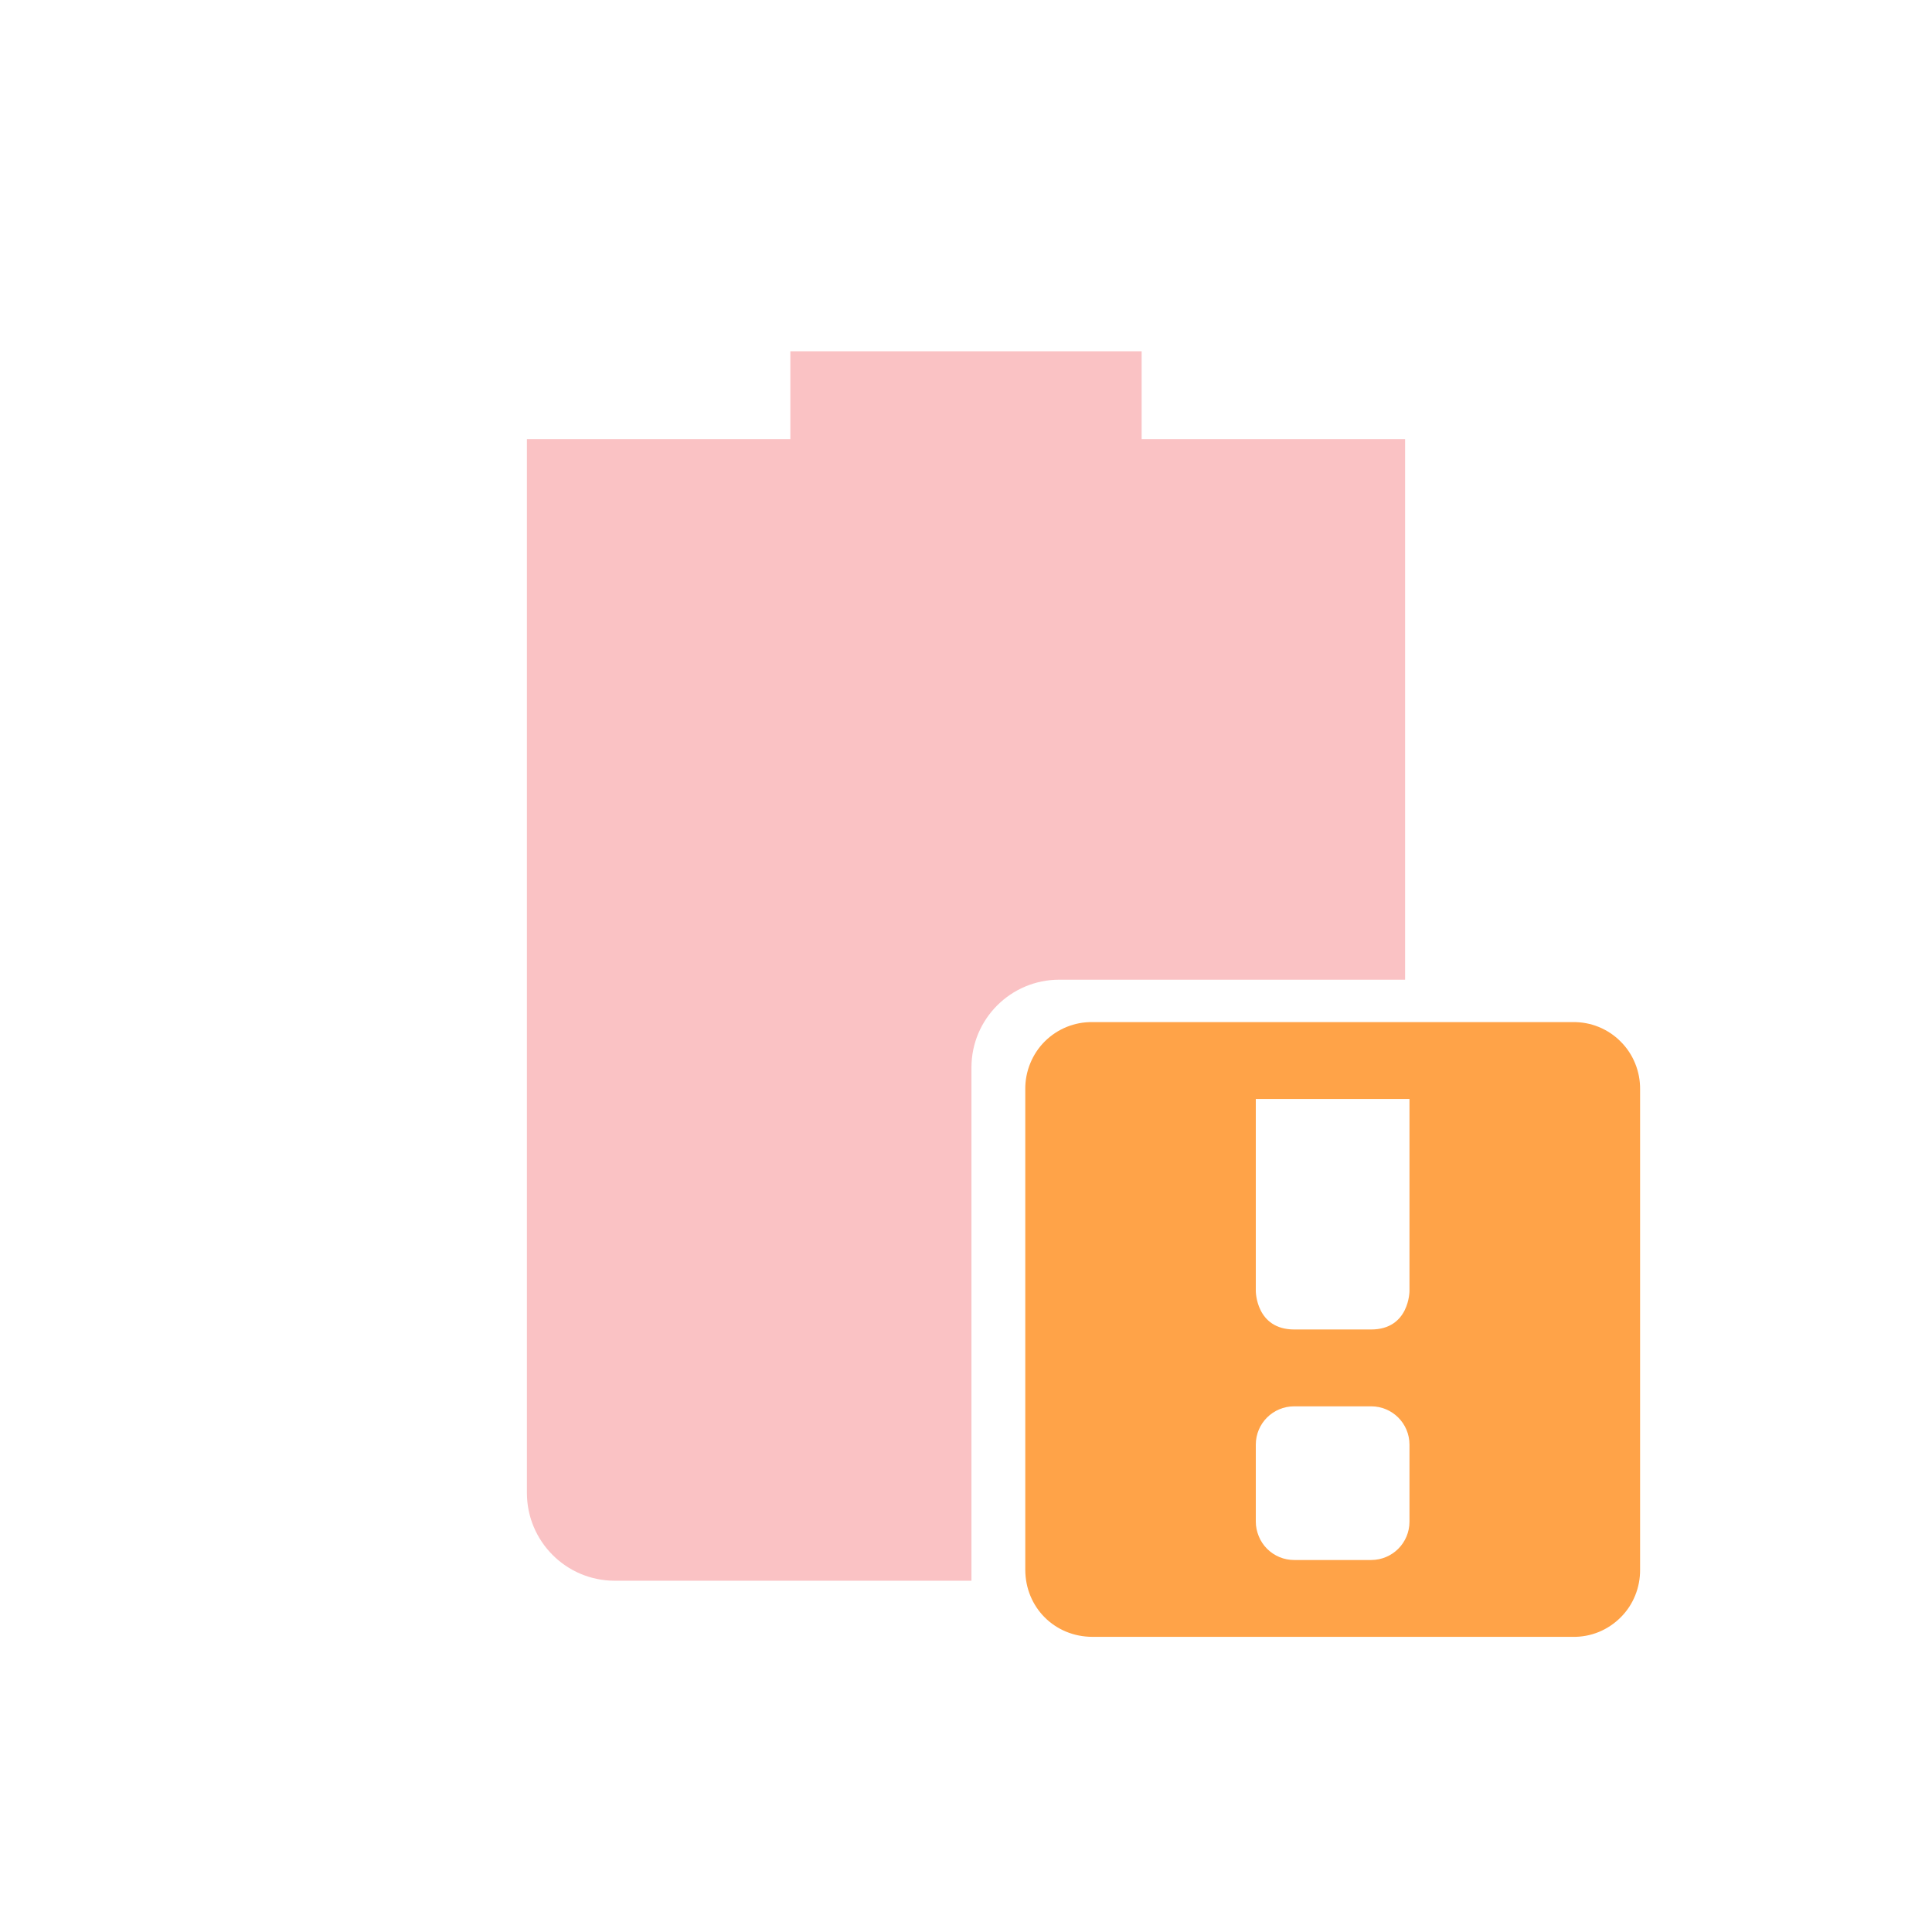 <svg width="22" height="22" viewBox="0 0 22 22" fill="none" xmlns="http://www.w3.org/2000/svg">
<path opacity="0.3" fill-rule="evenodd" clip-rule="evenodd" d="M9 5V4H13V5H16V11.156H12.062C11.51 11.156 11.062 11.604 11.062 12.156V18H7C6.446 18 6 17.55 6 17V5H9Z" fill="url(#paint0_linear)"/>
<path d="M12.441 11.639C12.34 11.637 12.24 11.656 12.146 11.694C12.053 11.732 11.968 11.788 11.896 11.86C11.825 11.931 11.769 12.016 11.731 12.11C11.693 12.203 11.674 12.303 11.675 12.404V17.873C11.675 18.304 12.01 18.639 12.441 18.639H17.91C18.011 18.641 18.111 18.622 18.205 18.584C18.298 18.546 18.383 18.489 18.454 18.418C18.526 18.347 18.582 18.262 18.62 18.168C18.658 18.075 18.677 17.974 18.676 17.873V12.404C18.677 12.303 18.658 12.203 18.62 12.11C18.582 12.016 18.526 11.931 18.454 11.86C18.383 11.788 18.298 11.732 18.205 11.694C18.111 11.656 18.011 11.637 17.91 11.639H12.441ZM14.3 12.514H16.05V14.701C16.05 14.701 16.05 15.139 15.613 15.139H14.738C14.3 15.139 14.3 14.701 14.3 14.701V12.514ZM14.738 16.014H15.613C15.855 16.014 16.05 16.209 16.05 16.451V17.327C16.05 17.569 15.855 17.764 15.613 17.764H14.738C14.68 17.764 14.623 17.753 14.57 17.731C14.517 17.709 14.469 17.677 14.428 17.636C14.388 17.596 14.355 17.547 14.334 17.494C14.312 17.441 14.3 17.384 14.3 17.327V16.451C14.3 16.209 14.495 16.014 14.738 16.014Z" fill="url(#paint1_linear)"/>
<defs>
<linearGradient id="paint0_linear" x1="6" y1="11" x2="16" y2="11" gradientUnits="userSpaceOnUse">
<stop stop-color="#ED333B"/>
</linearGradient>
<linearGradient id="paint1_linear" x1="11.675" y1="15.139" x2="18.676" y2="15.139" gradientUnits="userSpaceOnUse">
<stop stop-color="#FFA348"/>
</linearGradient>
</defs>
</svg>
